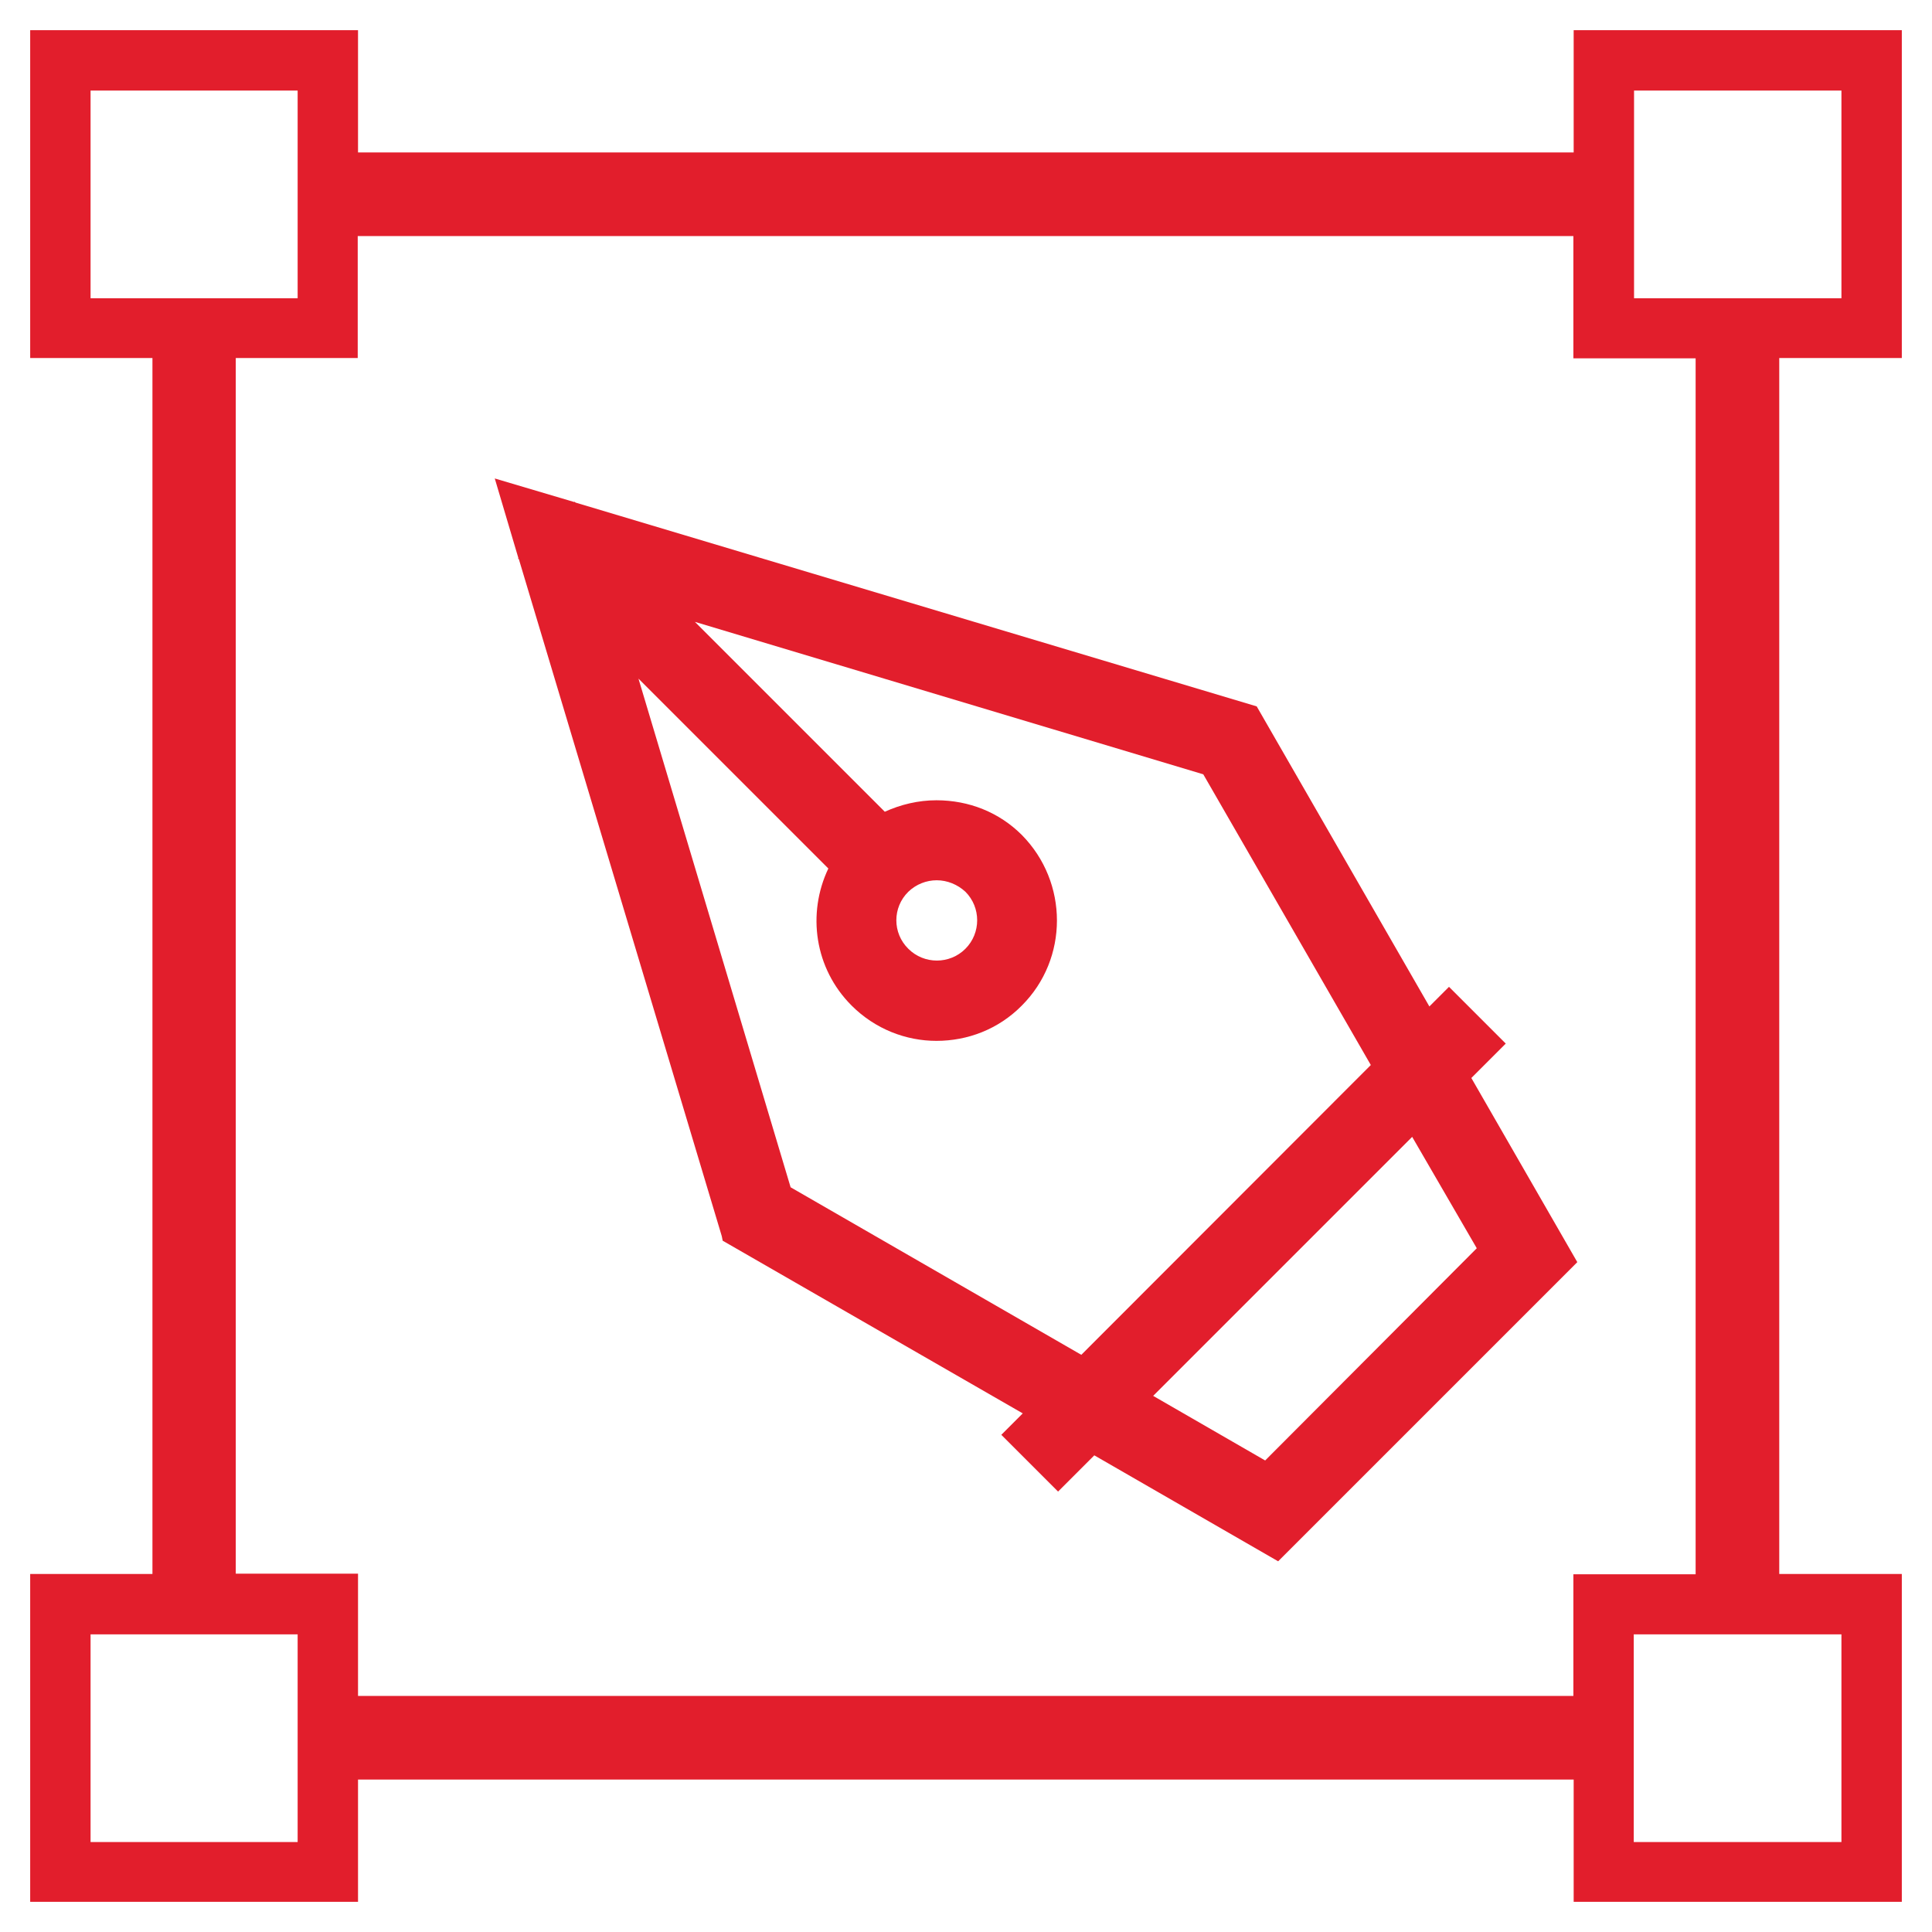 <?xml version="1.0" encoding="utf-8"?>
<!-- Generator: Adobe Illustrator 26.0.0, SVG Export Plug-In . SVG Version: 6.00 Build 0)  -->
<svg version="1.1" id="Layer_1" xmlns="http://www.w3.org/2000/svg" xmlns:xlink="http://www.w3.org/1999/xlink" x="0px" y="0px"
	 viewBox="0 0 64 64" style="enable-background:new 0 0 64 64;" xml:space="preserve">
<style type="text/css">
	.st0{fill:#E21E2C;}
</style>
<g>
	<g>
		<g>
			<g>
				<g>
					<g>
						<path class="st0" d="M63,11.86V1H52.13v4.05H11.86V1H1v10.86h4.05v40.28H1V63h10.86v-4.05h40.27V63H63V52.14h-4.06V11.86H63z
							 M3,9.88V3h6.86v6.88H3z M9.86,61.02H3v-6.88h6.86V61.02z M52.13,56.18H11.86v-4.05H7.81V11.86h4.04V7.82h40.27v4.05h4.05
							v40.28h-4.05V56.18z M61,54.14v6.88h-6.88v-6.88H61z M54.13,9.88V3H61v6.88H54.13z"/>
					</g>
				</g>
			</g>
		</g>
	</g>
	<g>
		<g>
			<g>
				<path class="st0" d="M17.18,18.48l-0.02,0.02l0.03,0.03L17.18,18.48z M19.04,16.62l-0.02,0.02l0.05,0.02L19.04,16.62z"/>
			</g>
		</g>
		<g>
			<g>
				<path class="st0" d="M48.74,35.71l1.14-1.14L48,32.69l-0.65,0.65l-5.72-9.94l-22.56-6.75l-0.05-0.02l-2.63-0.78l0.78,2.63
					l0.02,0.05l6.72,22.42l0.03,0.15l9.94,5.72l-0.71,0.71l1.88,1.88l1.2-1.2l6.09,3.51l9.91-9.91L48.74,35.71z M35.82,44.88
					l-9.63-5.55l-5.04-16.85l6.29,6.29c-0.71,1.49-0.46,3.31,0.77,4.54c0.78,0.78,1.8,1.17,2.81,1.17c1.03,0,2.05-0.38,2.83-1.17
					c1.55-1.55,1.55-4.08,0-5.65c-0.75-0.75-1.75-1.15-2.83-1.15c-0.6,0-1.18,0.14-1.71,0.38l-6.29-6.29l16.84,5.05l5.55,9.63
					L35.82,44.88z M30.09,29.54c0.26-0.25,0.6-0.38,0.94-0.38c0.35,0,0.69,0.14,0.95,0.38c0.52,0.52,0.52,1.37,0,1.89
					c-0.52,0.52-1.37,0.52-1.89,0C29.56,30.91,29.56,30.06,30.09,29.54z M41.91,48.38l-3.71-2.14l8.58-8.58l2.14,3.69L41.91,48.38z"
					/>
			</g>
		</g>
	</g>
</g>
</svg>
